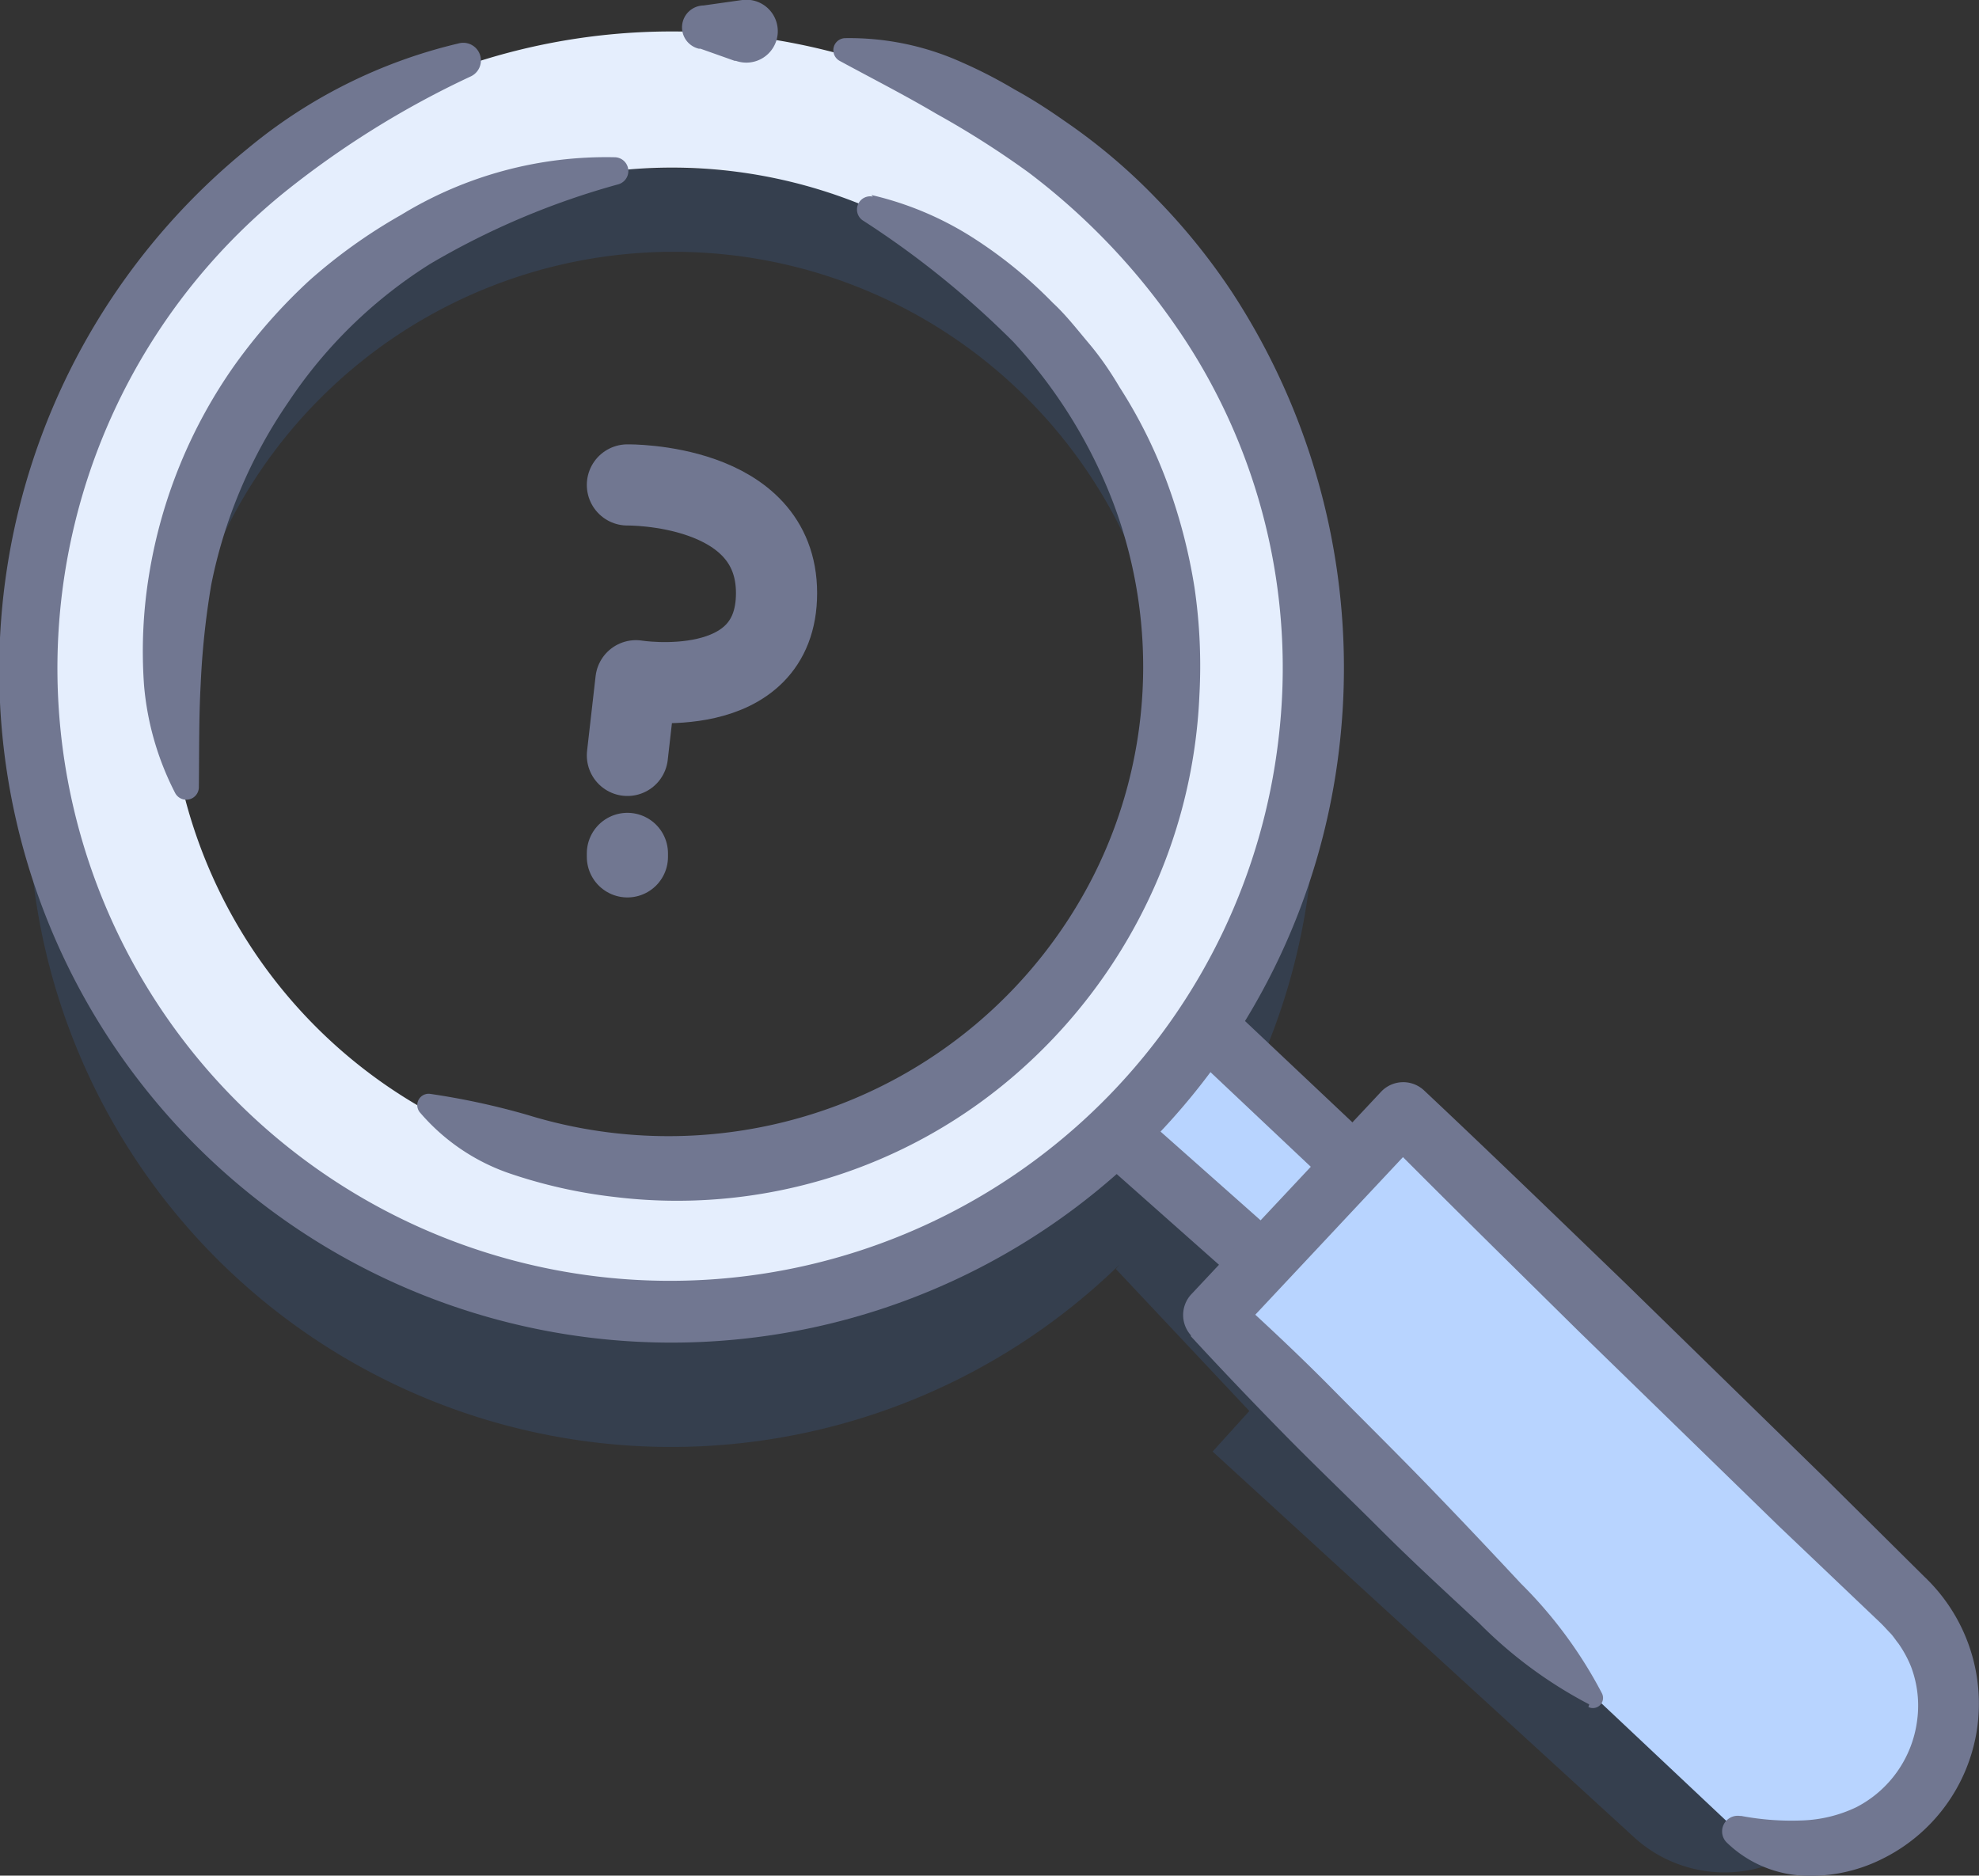 <svg xmlns="http://www.w3.org/2000/svg" viewBox="0 0 97.53 92.44"><rect x="0" y="0" width="97.53" height="92.44" fill="#333333" stroke="none"/><defs><style>.cls-1{fill:#3f72ba;opacity:0.2;}.cls-2,.cls-3{fill:#b8d4ff;}.cls-2,.cls-6{stroke:#717791;stroke-linecap:round;stroke-linejoin:round;}.cls-2{stroke-width:3px;}.cls-4{fill:#717791;}.cls-5{fill:#e5eefd;}.cls-6{fill:none;stroke-width:4px;}</style></defs><title>money-notsure</title><g id="Layer_2" data-name="Layer 2"><g id="Layer_1-2" data-name="Layer 1"><path class="cls-1" d="M69.13,61.52l-2.45,2.61-7.15-6.75-1,1.17A31.65,31.65,0,0,0,48.46,12l-.67-.06A31.57,31.57,0,0,0,23.57,9.74l-.69-.06A31.66,31.66,0,1,0,55.17,62.33l-.18.21,6.58,7-1.81,2,20.76,19a6.61,6.61,0,0,0,9.2-.25l4.95-5.06Zm-35.92.11A24.61,24.61,0,1,1,57.81,37,24.6,24.6,0,0,1,33.21,61.62Z"/><polygon class="cls-2" points="70.49 61 65.95 65.54 54.99 55.82 59.53 50.66 70.49 61"/><path class="cls-3" d="M78.66,83.7l-18.9-18.9,9.37-10L94,79a7.06,7.06,0,0,1,0,10h0a7.07,7.07,0,0,1-8.5,1.14"/><path class="cls-4" d="M78.32,84a21.9,21.9,0,0,1-5.42-4c-1.63-1.52-3.25-3-4.85-4.6s-3.19-3.11-4.75-4.7-3.1-3.2-4.61-4.84l0-.05a1.5,1.5,0,0,1,0-2l9.37-10a1.5,1.5,0,0,1,2.12-.07h0l0,0c3.34,3.14,6.63,6.33,9.93,9.51l9.84,9.61,4.88,4.84a8.63,8.63,0,0,1,2.6,7.54,8.54,8.54,0,0,1-4.74,6.41,7.86,7.86,0,0,1-4,.78,5.8,5.8,0,0,1-3.6-1.63.77.77,0,0,1,.67-1.3h.06a13.29,13.29,0,0,0,3,.22,6.71,6.71,0,0,0,2.66-.65,5.61,5.61,0,0,0,3-4.27,5.42,5.42,0,0,0-.3-2.66A5.69,5.69,0,0,0,93.56,81c-.14-.17-.26-.37-.41-.52s-.28-.31-.51-.53l-5-4.76-9.85-9.59c-3.26-3.22-6.53-6.43-9.75-9.68l2.14,0-9.37,10,0-2.09c1.65,1.5,3.25,3,4.84,4.61s3.15,3.15,4.7,4.75,3.08,3.22,4.6,4.85a21.9,21.9,0,0,1,4,5.42.5.5,0,0,1-.67.67Z"/><path class="cls-5" d="M33.11,1.55A31.51,31.51,0,1,0,64.62,33.07,31.52,31.52,0,0,0,33.11,1.55Zm0,56.33A24.81,24.81,0,1,1,57.93,33.07,24.81,24.81,0,0,1,33.11,57.88Z"/><path class="cls-4" d="M41.64,1.88a13.48,13.48,0,0,1,5.78,1.2A23.44,23.44,0,0,1,50,4.41c.86.47,1.68,1,2.49,1.57A28.85,28.85,0,0,1,57,9.8a31.34,31.34,0,0,1,3.71,4.59A33.83,33.83,0,0,1,66,36.87,33.13,33.13,0,1,1,12.21,7.32,25.36,25.36,0,0,1,22.6,2.14a.87.87,0,0,1,.57,1.64h0A45.22,45.22,0,0,0,14,9.49a30.19,30.19,0,1,0,49,27,29.54,29.54,0,0,0-5-20.34A33,33,0,0,0,50.69,8.5a44.72,44.72,0,0,0-4.54-2.89C44.61,4.7,43.06,3.91,41.38,3a.6.6,0,0,1-.24-.81A.6.6,0,0,1,41.64,1.88Z"/><path class="cls-4" d="M34.67.27,36.58,0a1.55,1.55,0,1,1-.31,3l-.06,0-1.69-.6-.08,0A1.08,1.08,0,0,1,34.67.27Z"/><path class="cls-4" d="M42.94,9.61a16,16,0,0,1,4.84,2,22.09,22.09,0,0,1,4.1,3.31c.65.6,1.19,1.3,1.78,2s1.07,1.41,1.52,2.17a24.09,24.09,0,0,1,2.36,4.75,27.21,27.21,0,0,1,1.33,5.13,26.56,26.56,0,0,1,.24,5.29,26,26,0,0,1-2.58,10.23,26.42,26.42,0,0,1-6.42,8.41,25.45,25.45,0,0,1-19.84,6.09,24.68,24.68,0,0,1-5.19-1.17,10.13,10.13,0,0,1-4.39-3,.56.56,0,0,1,.5-.91h0A36.18,36.18,0,0,1,26,54.95a23.6,23.6,0,0,0,13.89,0,23.41,23.41,0,0,0,14-11.79,22.88,22.88,0,0,0,1-18.31,24.61,24.61,0,0,0-4.95-8,44.68,44.68,0,0,0-7.44-6l0,0a.65.65,0,0,1,.52-1.16Z"/><path class="cls-4" d="M8.63,39.08A14.23,14.23,0,0,1,7.1,33.79a23.37,23.37,0,0,1,.26-5.55A24.77,24.77,0,0,1,11.56,18a27.17,27.17,0,0,1,3.69-4.18,26.37,26.37,0,0,1,4.52-3.23A19.37,19.37,0,0,1,30.29,7.75a.68.68,0,0,1,.16,1.34h0A38.19,38.19,0,0,0,21.21,13a23.2,23.2,0,0,0-7,6.82,24.25,24.25,0,0,0-3.8,9,39.9,39.9,0,0,0-.52,4.91C9.8,35.35,9.82,37,9.8,38.79h0a.62.62,0,0,1-1.17.29Z"/><path class="cls-6" d="M30.92,37.23l.42-3.68s6.93,1.12,6.93-4.32-7.35-5.33-7.35-5.33"/><line class="cls-6" x1="30.92" y1="42.23" x2="30.92" y2="42.06"/></g></g></svg>